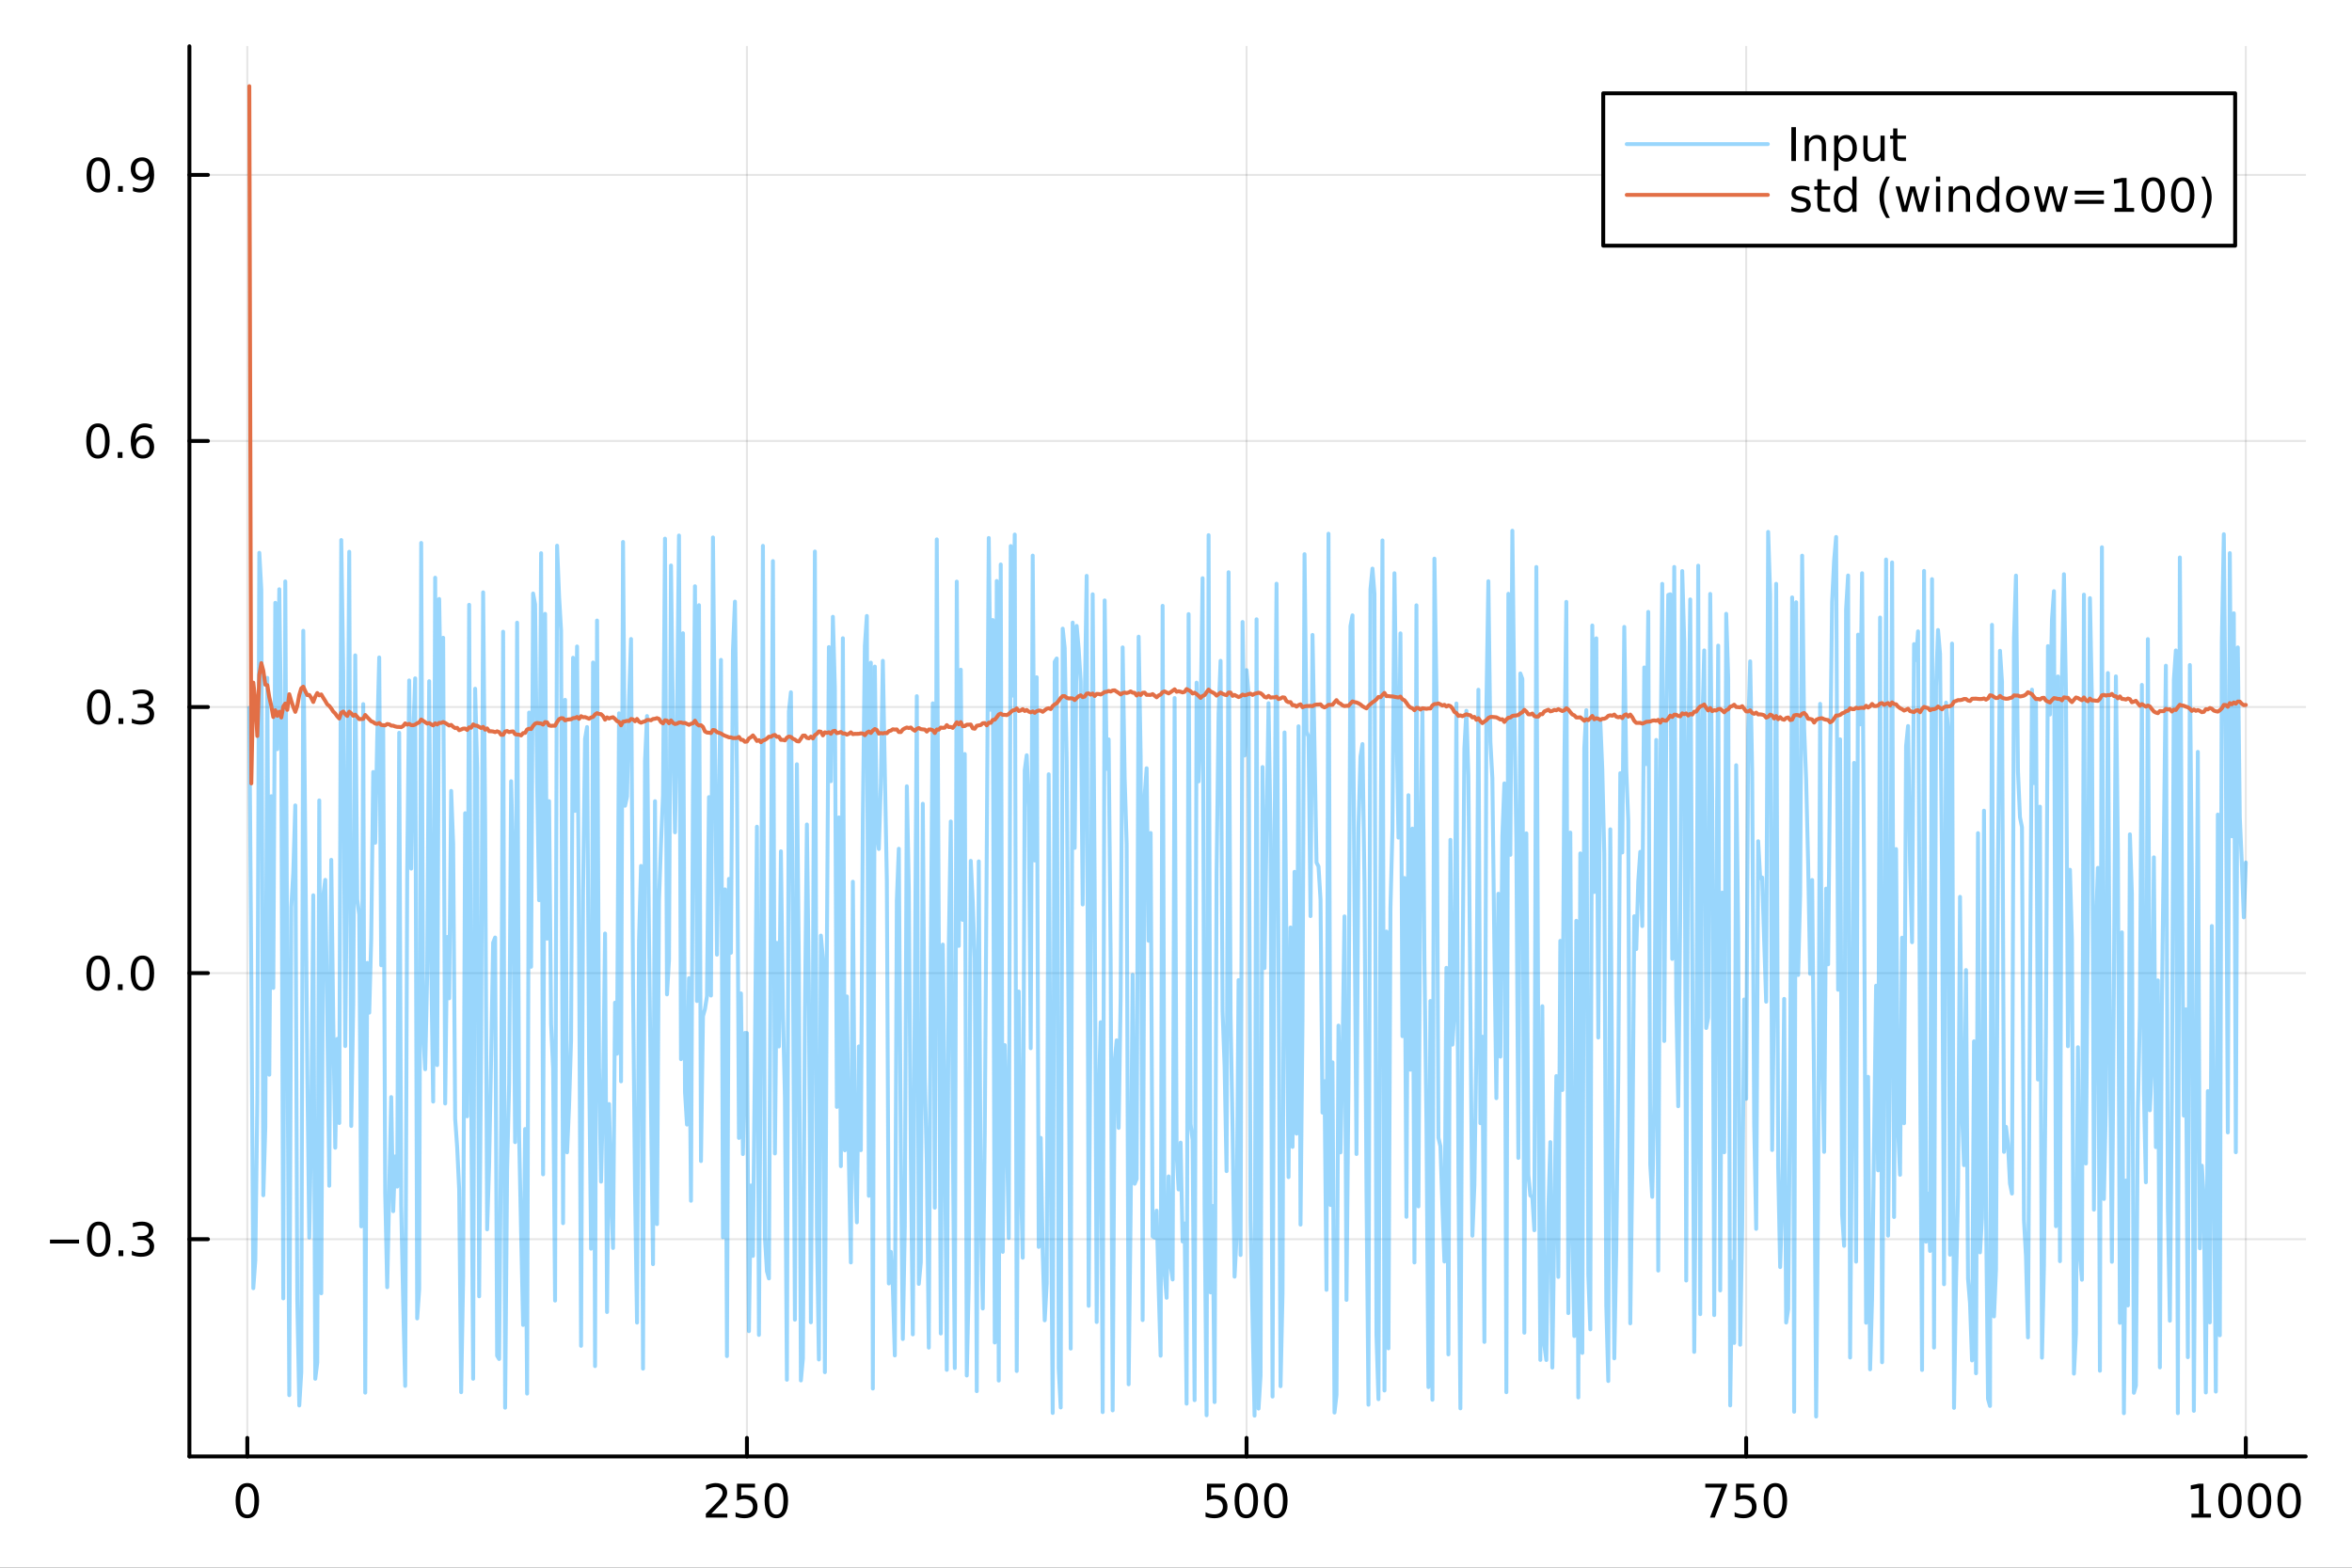 <?xml version="1.0" encoding="utf-8"?>
<svg xmlns="http://www.w3.org/2000/svg" xmlns:xlink="http://www.w3.org/1999/xlink" width="600" height="400" viewBox="0 0 2400 1600">
<rect x="0" y="0" width="2400" height="1600" fill="#333333" stroke="none"/>
<defs>
  <clipPath id="clip480">
    <rect x="0" y="0" width="2400" height="1600"/>
  </clipPath>
</defs>
<path clip-path="url(#clip480)" d="
M0 1600 L2400 1600 L2400 0 L0 0  Z
  " fill="#ffffff" fill-rule="evenodd" fill-opacity="1"/>
<defs>
  <clipPath id="clip481">
    <rect x="480" y="0" width="1681" height="1600"/>
  </clipPath>
</defs>
<path clip-path="url(#clip480)" d="
M193.288 1486.45 L2352.76 1486.45 L2352.76 47.244 L193.288 47.244  Z
  " fill="#ffffff" fill-rule="evenodd" fill-opacity="1"/>
<defs>
  <clipPath id="clip482">
    <rect x="193" y="47" width="2160" height="1440"/>
  </clipPath>
</defs>
<polyline clip-path="url(#clip482)" style="stroke:#000000; stroke-linecap:round; stroke-linejoin:round; stroke-width:2; stroke-opacity:0.1; fill:none" points="
  252.366,1486.45 252.366,47.244 
  "/>
<polyline clip-path="url(#clip482)" style="stroke:#000000; stroke-linecap:round; stroke-linejoin:round; stroke-width:2; stroke-opacity:0.1; fill:none" points="
  762.184,1486.45 762.184,47.244 
  "/>
<polyline clip-path="url(#clip482)" style="stroke:#000000; stroke-linecap:round; stroke-linejoin:round; stroke-width:2; stroke-opacity:0.1; fill:none" points="
  1272,1486.45 1272,47.244 
  "/>
<polyline clip-path="url(#clip482)" style="stroke:#000000; stroke-linecap:round; stroke-linejoin:round; stroke-width:2; stroke-opacity:0.1; fill:none" points="
  1781.82,1486.45 1781.82,47.244 
  "/>
<polyline clip-path="url(#clip482)" style="stroke:#000000; stroke-linecap:round; stroke-linejoin:round; stroke-width:2; stroke-opacity:0.1; fill:none" points="
  2291.64,1486.45 2291.64,47.244 
  "/>
<polyline clip-path="url(#clip480)" style="stroke:#000000; stroke-linecap:round; stroke-linejoin:round; stroke-width:4; stroke-opacity:1; fill:none" points="
  193.288,1486.45 2352.76,1486.45 
  "/>
<polyline clip-path="url(#clip480)" style="stroke:#000000; stroke-linecap:round; stroke-linejoin:round; stroke-width:4; stroke-opacity:1; fill:none" points="
  252.366,1486.45 252.366,1467.55 
  "/>
<polyline clip-path="url(#clip480)" style="stroke:#000000; stroke-linecap:round; stroke-linejoin:round; stroke-width:4; stroke-opacity:1; fill:none" points="
  762.184,1486.45 762.184,1467.55 
  "/>
<polyline clip-path="url(#clip480)" style="stroke:#000000; stroke-linecap:round; stroke-linejoin:round; stroke-width:4; stroke-opacity:1; fill:none" points="
  1272,1486.45 1272,1467.55 
  "/>
<polyline clip-path="url(#clip480)" style="stroke:#000000; stroke-linecap:round; stroke-linejoin:round; stroke-width:4; stroke-opacity:1; fill:none" points="
  1781.82,1486.45 1781.82,1467.55 
  "/>
<polyline clip-path="url(#clip480)" style="stroke:#000000; stroke-linecap:round; stroke-linejoin:round; stroke-width:4; stroke-opacity:1; fill:none" points="
  2291.64,1486.45 2291.64,1467.55 
  "/>
<path clip-path="url(#clip480)" d="M252.366 1517.37 Q248.755 1517.37 246.926 1520.93 Q245.12 1524.47 245.12 1531.6 Q245.12 1538.71 246.926 1542.27 Q248.755 1545.82 252.366 1545.82 Q256 1545.82 257.805 1542.27 Q259.634 1538.71 259.634 1531.6 Q259.634 1524.47 257.805 1520.93 Q256 1517.37 252.366 1517.37 M252.366 1513.66 Q258.176 1513.66 261.231 1518.27 Q264.31 1522.85 264.31 1531.6 Q264.31 1540.33 261.231 1544.94 Q258.176 1549.52 252.366 1549.52 Q246.555 1549.52 243.477 1544.94 Q240.421 1540.33 240.421 1531.6 Q240.421 1522.85 243.477 1518.27 Q246.555 1513.66 252.366 1513.66 Z" fill="#000000" fill-rule="evenodd" fill-opacity="1" /><path clip-path="url(#clip480)" d="M725.876 1544.91 L742.196 1544.91 L742.196 1548.85 L720.251 1548.85 L720.251 1544.91 Q722.913 1542.16 727.497 1537.53 Q732.103 1532.88 733.284 1531.53 Q735.529 1529.01 736.409 1527.27 Q737.311 1525.51 737.311 1523.82 Q737.311 1521.07 735.367 1519.33 Q733.446 1517.6 730.344 1517.6 Q728.145 1517.6 725.691 1518.36 Q723.261 1519.13 720.483 1520.68 L720.483 1515.95 Q723.307 1514.82 725.761 1514.24 Q728.214 1513.66 730.251 1513.66 Q735.622 1513.66 738.816 1516.35 Q742.01 1519.03 742.01 1523.52 Q742.01 1525.65 741.2 1527.57 Q740.413 1529.47 738.307 1532.07 Q737.728 1532.74 734.626 1535.95 Q731.524 1539.15 725.876 1544.91 Z" fill="#000000" fill-rule="evenodd" fill-opacity="1" /><path clip-path="url(#clip480)" d="M752.057 1514.29 L770.413 1514.29 L770.413 1518.22 L756.339 1518.22 L756.339 1526.7 Q757.358 1526.35 758.376 1526.19 Q759.395 1526 760.413 1526 Q766.2 1526 769.58 1529.17 Q772.959 1532.34 772.959 1537.76 Q772.959 1543.34 769.487 1546.44 Q766.015 1549.52 759.696 1549.52 Q757.52 1549.52 755.251 1549.15 Q753.006 1548.78 750.598 1548.04 L750.598 1543.34 Q752.682 1544.47 754.904 1545.03 Q757.126 1545.58 759.603 1545.58 Q763.608 1545.58 765.945 1543.48 Q768.283 1541.37 768.283 1537.76 Q768.283 1534.15 765.945 1532.04 Q763.608 1529.94 759.603 1529.94 Q757.728 1529.94 755.853 1530.35 Q754.001 1530.77 752.057 1531.65 L752.057 1514.29 Z" fill="#000000" fill-rule="evenodd" fill-opacity="1" /><path clip-path="url(#clip480)" d="M792.172 1517.37 Q788.561 1517.37 786.732 1520.93 Q784.927 1524.47 784.927 1531.6 Q784.927 1538.71 786.732 1542.27 Q788.561 1545.82 792.172 1545.82 Q795.806 1545.82 797.612 1542.27 Q799.441 1538.71 799.441 1531.6 Q799.441 1524.47 797.612 1520.93 Q795.806 1517.37 792.172 1517.37 M792.172 1513.66 Q797.982 1513.66 801.038 1518.27 Q804.117 1522.85 804.117 1531.6 Q804.117 1540.33 801.038 1544.94 Q797.982 1549.52 792.172 1549.52 Q786.362 1549.52 783.283 1544.94 Q780.228 1540.33 780.228 1531.6 Q780.228 1522.85 783.283 1518.27 Q786.362 1513.66 792.172 1513.66 Z" fill="#000000" fill-rule="evenodd" fill-opacity="1" /><path clip-path="url(#clip480)" d="M1231.62 1514.29 L1249.98 1514.29 L1249.98 1518.22 L1235.9 1518.22 L1235.9 1526.7 Q1236.92 1526.35 1237.94 1526.19 Q1238.96 1526 1239.98 1526 Q1245.76 1526 1249.14 1529.17 Q1252.52 1532.34 1252.52 1537.76 Q1252.52 1543.34 1249.05 1546.44 Q1245.58 1549.52 1239.26 1549.52 Q1237.08 1549.52 1234.81 1549.15 Q1232.57 1548.78 1230.16 1548.04 L1230.16 1543.34 Q1232.25 1544.47 1234.47 1545.03 Q1236.69 1545.58 1239.17 1545.58 Q1243.17 1545.58 1245.51 1543.48 Q1247.85 1541.37 1247.85 1537.76 Q1247.85 1534.15 1245.51 1532.04 Q1243.17 1529.94 1239.17 1529.94 Q1237.29 1529.94 1235.42 1530.35 Q1233.56 1530.77 1231.62 1531.65 L1231.62 1514.29 Z" fill="#000000" fill-rule="evenodd" fill-opacity="1" /><path clip-path="url(#clip480)" d="M1271.74 1517.37 Q1268.12 1517.37 1266.3 1520.93 Q1264.49 1524.47 1264.49 1531.6 Q1264.49 1538.71 1266.3 1542.27 Q1268.12 1545.82 1271.74 1545.82 Q1275.37 1545.82 1277.18 1542.27 Q1279 1538.71 1279 1531.6 Q1279 1524.47 1277.18 1520.93 Q1275.37 1517.37 1271.74 1517.37 M1271.74 1513.66 Q1277.55 1513.66 1280.6 1518.27 Q1283.68 1522.85 1283.68 1531.6 Q1283.68 1540.33 1280.6 1544.94 Q1277.55 1549.52 1271.74 1549.52 Q1265.93 1549.52 1262.85 1544.94 Q1259.79 1540.33 1259.79 1531.6 Q1259.79 1522.85 1262.85 1518.27 Q1265.93 1513.66 1271.74 1513.66 Z" fill="#000000" fill-rule="evenodd" fill-opacity="1" /><path clip-path="url(#clip480)" d="M1301.9 1517.37 Q1298.29 1517.37 1296.46 1520.93 Q1294.65 1524.47 1294.65 1531.6 Q1294.65 1538.71 1296.46 1542.27 Q1298.29 1545.82 1301.9 1545.82 Q1305.53 1545.82 1307.34 1542.27 Q1309.17 1538.71 1309.17 1531.6 Q1309.17 1524.47 1307.34 1520.93 Q1305.53 1517.37 1301.9 1517.37 M1301.9 1513.66 Q1307.71 1513.66 1310.76 1518.27 Q1313.84 1522.85 1313.84 1531.6 Q1313.84 1540.33 1310.76 1544.94 Q1307.71 1549.52 1301.9 1549.52 Q1296.09 1549.52 1293.01 1544.94 Q1289.95 1540.33 1289.95 1531.6 Q1289.95 1522.85 1293.01 1518.27 Q1296.09 1513.66 1301.9 1513.66 Z" fill="#000000" fill-rule="evenodd" fill-opacity="1" /><path clip-path="url(#clip480)" d="M1740.1 1514.29 L1762.32 1514.29 L1762.32 1516.28 L1749.77 1548.85 L1744.89 1548.85 L1756.69 1518.22 L1740.1 1518.22 L1740.1 1514.29 Z" fill="#000000" fill-rule="evenodd" fill-opacity="1" /><path clip-path="url(#clip480)" d="M1771.48 1514.29 L1789.84 1514.29 L1789.84 1518.22 L1775.77 1518.22 L1775.77 1526.7 Q1776.79 1526.35 1777.8 1526.19 Q1778.82 1526 1779.84 1526 Q1785.63 1526 1789.01 1529.17 Q1792.39 1532.34 1792.39 1537.76 Q1792.39 1543.34 1788.92 1546.44 Q1785.44 1549.52 1779.12 1549.52 Q1776.95 1549.52 1774.68 1549.15 Q1772.43 1548.78 1770.03 1548.04 L1770.03 1543.34 Q1772.11 1544.47 1774.33 1545.03 Q1776.55 1545.58 1779.03 1545.58 Q1783.04 1545.58 1785.37 1543.48 Q1787.71 1541.37 1787.71 1537.76 Q1787.71 1534.15 1785.37 1532.04 Q1783.04 1529.94 1779.03 1529.94 Q1777.16 1529.94 1775.28 1530.35 Q1773.43 1530.77 1771.48 1531.65 L1771.48 1514.29 Z" fill="#000000" fill-rule="evenodd" fill-opacity="1" /><path clip-path="url(#clip480)" d="M1811.6 1517.37 Q1807.99 1517.37 1806.16 1520.93 Q1804.36 1524.47 1804.36 1531.6 Q1804.36 1538.71 1806.16 1542.27 Q1807.99 1545.82 1811.6 1545.82 Q1815.23 1545.82 1817.04 1542.27 Q1818.87 1538.71 1818.87 1531.6 Q1818.87 1524.47 1817.04 1520.93 Q1815.23 1517.37 1811.6 1517.37 M1811.6 1513.66 Q1817.41 1513.66 1820.47 1518.27 Q1823.54 1522.85 1823.54 1531.6 Q1823.54 1540.33 1820.47 1544.94 Q1817.41 1549.52 1811.6 1549.52 Q1805.79 1549.52 1802.71 1544.94 Q1799.66 1540.33 1799.66 1531.6 Q1799.66 1522.85 1802.71 1518.27 Q1805.79 1513.66 1811.6 1513.66 Z" fill="#000000" fill-rule="evenodd" fill-opacity="1" /><path clip-path="url(#clip480)" d="M2236.16 1544.91 L2243.8 1544.91 L2243.8 1518.55 L2235.49 1520.21 L2235.49 1515.95 L2243.76 1514.29 L2248.43 1514.29 L2248.43 1544.91 L2256.07 1544.91 L2256.07 1548.85 L2236.16 1548.85 L2236.16 1544.91 Z" fill="#000000" fill-rule="evenodd" fill-opacity="1" /><path clip-path="url(#clip480)" d="M2275.52 1517.37 Q2271.91 1517.37 2270.08 1520.93 Q2268.27 1524.47 2268.27 1531.6 Q2268.27 1538.71 2270.08 1542.27 Q2271.91 1545.82 2275.52 1545.82 Q2279.15 1545.82 2280.96 1542.27 Q2282.78 1538.71 2282.78 1531.6 Q2282.78 1524.47 2280.96 1520.93 Q2279.15 1517.37 2275.52 1517.37 M2275.52 1513.66 Q2281.33 1513.66 2284.38 1518.27 Q2287.46 1522.85 2287.46 1531.6 Q2287.46 1540.33 2284.38 1544.94 Q2281.33 1549.52 2275.52 1549.52 Q2269.71 1549.52 2266.63 1544.94 Q2263.57 1540.33 2263.57 1531.6 Q2263.57 1522.85 2266.63 1518.27 Q2269.71 1513.66 2275.52 1513.66 Z" fill="#000000" fill-rule="evenodd" fill-opacity="1" /><path clip-path="url(#clip480)" d="M2305.68 1517.37 Q2302.07 1517.37 2300.24 1520.93 Q2298.43 1524.47 2298.43 1531.6 Q2298.43 1538.71 2300.24 1542.27 Q2302.07 1545.82 2305.68 1545.82 Q2309.31 1545.82 2311.12 1542.27 Q2312.95 1538.71 2312.95 1531.6 Q2312.95 1524.47 2311.12 1520.93 Q2309.31 1517.37 2305.68 1517.37 M2305.68 1513.66 Q2311.49 1513.66 2314.54 1518.27 Q2317.62 1522.85 2317.62 1531.6 Q2317.62 1540.33 2314.54 1544.94 Q2311.49 1549.52 2305.68 1549.52 Q2299.87 1549.52 2296.79 1544.94 Q2293.73 1540.33 2293.73 1531.6 Q2293.73 1522.85 2296.79 1518.27 Q2299.87 1513.66 2305.68 1513.66 Z" fill="#000000" fill-rule="evenodd" fill-opacity="1" /><path clip-path="url(#clip480)" d="M2335.84 1517.37 Q2332.23 1517.37 2330.4 1520.93 Q2328.59 1524.47 2328.59 1531.6 Q2328.59 1538.71 2330.4 1542.27 Q2332.23 1545.82 2335.84 1545.82 Q2339.47 1545.82 2341.28 1542.27 Q2343.11 1538.71 2343.11 1531.6 Q2343.11 1524.47 2341.28 1520.93 Q2339.47 1517.37 2335.84 1517.37 M2335.84 1513.66 Q2341.65 1513.66 2344.71 1518.27 Q2347.78 1522.85 2347.78 1531.6 Q2347.78 1540.33 2344.71 1544.94 Q2341.65 1549.52 2335.84 1549.52 Q2330.03 1549.52 2326.95 1544.94 Q2323.9 1540.33 2323.9 1531.6 Q2323.9 1522.85 2326.95 1518.27 Q2330.03 1513.66 2335.84 1513.66 Z" fill="#000000" fill-rule="evenodd" fill-opacity="1" /><polyline clip-path="url(#clip482)" style="stroke:#000000; stroke-linecap:round; stroke-linejoin:round; stroke-width:2; stroke-opacity:0.1; fill:none" points="
  193.288,1264.72 2352.76,1264.72 
  "/>
<polyline clip-path="url(#clip482)" style="stroke:#000000; stroke-linecap:round; stroke-linejoin:round; stroke-width:2; stroke-opacity:0.1; fill:none" points="
  193.288,993.167 2352.76,993.167 
  "/>
<polyline clip-path="url(#clip482)" style="stroke:#000000; stroke-linecap:round; stroke-linejoin:round; stroke-width:2; stroke-opacity:0.1; fill:none" points="
  193.288,721.61 2352.76,721.61 
  "/>
<polyline clip-path="url(#clip482)" style="stroke:#000000; stroke-linecap:round; stroke-linejoin:round; stroke-width:2; stroke-opacity:0.1; fill:none" points="
  193.288,450.053 2352.76,450.053 
  "/>
<polyline clip-path="url(#clip482)" style="stroke:#000000; stroke-linecap:round; stroke-linejoin:round; stroke-width:2; stroke-opacity:0.1; fill:none" points="
  193.288,178.495 2352.76,178.495 
  "/>
<polyline clip-path="url(#clip480)" style="stroke:#000000; stroke-linecap:round; stroke-linejoin:round; stroke-width:4; stroke-opacity:1; fill:none" points="
  193.288,1486.45 193.288,47.244 
  "/>
<polyline clip-path="url(#clip480)" style="stroke:#000000; stroke-linecap:round; stroke-linejoin:round; stroke-width:4; stroke-opacity:1; fill:none" points="
  193.288,1264.72 212.185,1264.72 
  "/>
<polyline clip-path="url(#clip480)" style="stroke:#000000; stroke-linecap:round; stroke-linejoin:round; stroke-width:4; stroke-opacity:1; fill:none" points="
  193.288,993.167 212.185,993.167 
  "/>
<polyline clip-path="url(#clip480)" style="stroke:#000000; stroke-linecap:round; stroke-linejoin:round; stroke-width:4; stroke-opacity:1; fill:none" points="
  193.288,721.61 212.185,721.61 
  "/>
<polyline clip-path="url(#clip480)" style="stroke:#000000; stroke-linecap:round; stroke-linejoin:round; stroke-width:4; stroke-opacity:1; fill:none" points="
  193.288,450.053 212.185,450.053 
  "/>
<polyline clip-path="url(#clip480)" style="stroke:#000000; stroke-linecap:round; stroke-linejoin:round; stroke-width:4; stroke-opacity:1; fill:none" points="
  193.288,178.495 212.185,178.495 
  "/>
<path clip-path="url(#clip480)" d="M50.992 1265.18 L80.668 1265.18 L80.668 1269.11 L50.992 1269.11 L50.992 1265.18 Z" fill="#000000" fill-rule="evenodd" fill-opacity="1" /><path clip-path="url(#clip480)" d="M100.76 1250.52 Q97.149 1250.52 95.321 1254.09 Q93.515 1257.63 93.515 1264.76 Q93.515 1271.87 95.321 1275.43 Q97.149 1278.97 100.76 1278.97 Q104.395 1278.97 106.2 1275.43 Q108.029 1271.87 108.029 1264.76 Q108.029 1257.63 106.2 1254.09 Q104.395 1250.52 100.76 1250.52 M100.76 1246.82 Q106.571 1246.82 109.626 1251.43 Q112.705 1256.01 112.705 1264.76 Q112.705 1273.49 109.626 1278.09 Q106.571 1282.68 100.76 1282.68 Q94.95 1282.68 91.871 1278.09 Q88.816 1273.49 88.816 1264.76 Q88.816 1256.01 91.871 1251.43 Q94.95 1246.82 100.76 1246.82 Z" fill="#000000" fill-rule="evenodd" fill-opacity="1" /><path clip-path="url(#clip480)" d="M120.922 1276.13 L125.807 1276.13 L125.807 1282 L120.922 1282 L120.922 1276.13 Z" fill="#000000" fill-rule="evenodd" fill-opacity="1" /><path clip-path="url(#clip480)" d="M150.158 1263.37 Q153.515 1264.09 155.39 1266.36 Q157.288 1268.63 157.288 1271.96 Q157.288 1277.07 153.769 1279.88 Q150.251 1282.68 143.769 1282.68 Q141.593 1282.68 139.279 1282.24 Q136.987 1281.82 134.533 1280.96 L134.533 1276.45 Q136.478 1277.58 138.793 1278.16 Q141.107 1278.74 143.631 1278.74 Q148.029 1278.74 150.32 1277 Q152.635 1275.27 152.635 1271.96 Q152.635 1268.9 150.482 1267.19 Q148.353 1265.45 144.533 1265.45 L140.506 1265.45 L140.506 1261.61 L144.718 1261.61 Q148.168 1261.61 149.996 1260.25 Q151.825 1258.86 151.825 1256.26 Q151.825 1253.6 149.927 1252.19 Q148.052 1250.75 144.533 1250.75 Q142.612 1250.75 140.413 1251.17 Q138.214 1251.59 135.575 1252.47 L135.575 1248.3 Q138.237 1247.56 140.552 1247.19 Q142.89 1246.82 144.95 1246.82 Q150.274 1246.82 153.376 1249.25 Q156.478 1251.66 156.478 1255.78 Q156.478 1258.65 154.834 1260.64 Q153.191 1262.61 150.158 1263.37 Z" fill="#000000" fill-rule="evenodd" fill-opacity="1" /><path clip-path="url(#clip480)" d="M100.112 978.966 Q96.501 978.966 94.672 982.531 Q92.867 986.072 92.867 993.202 Q92.867 1000.31 94.672 1003.87 Q96.501 1007.41 100.112 1007.41 Q103.746 1007.41 105.552 1003.87 Q107.381 1000.31 107.381 993.202 Q107.381 986.072 105.552 982.531 Q103.746 978.966 100.112 978.966 M100.112 975.262 Q105.922 975.262 108.978 979.869 Q112.057 984.452 112.057 993.202 Q112.057 1001.93 108.978 1006.54 Q105.922 1011.12 100.112 1011.12 Q94.302 1011.12 91.223 1006.54 Q88.168 1001.93 88.168 993.202 Q88.168 984.452 91.223 979.869 Q94.302 975.262 100.112 975.262 Z" fill="#000000" fill-rule="evenodd" fill-opacity="1" /><path clip-path="url(#clip480)" d="M120.274 1004.57 L125.158 1004.57 L125.158 1010.45 L120.274 1010.45 L120.274 1004.57 Z" fill="#000000" fill-rule="evenodd" fill-opacity="1" /><path clip-path="url(#clip480)" d="M145.343 978.966 Q141.732 978.966 139.904 982.531 Q138.098 986.072 138.098 993.202 Q138.098 1000.31 139.904 1003.87 Q141.732 1007.41 145.343 1007.41 Q148.978 1007.41 150.783 1003.87 Q152.612 1000.31 152.612 993.202 Q152.612 986.072 150.783 982.531 Q148.978 978.966 145.343 978.966 M145.343 975.262 Q151.154 975.262 154.209 979.869 Q157.288 984.452 157.288 993.202 Q157.288 1001.93 154.209 1006.54 Q151.154 1011.12 145.343 1011.12 Q139.533 1011.12 136.455 1006.54 Q133.399 1001.93 133.399 993.202 Q133.399 984.452 136.455 979.869 Q139.533 975.262 145.343 975.262 Z" fill="#000000" fill-rule="evenodd" fill-opacity="1" /><path clip-path="url(#clip480)" d="M100.76 707.409 Q97.149 707.409 95.321 710.973 Q93.515 714.515 93.515 721.645 Q93.515 728.751 95.321 732.316 Q97.149 735.858 100.76 735.858 Q104.395 735.858 106.2 732.316 Q108.029 728.751 108.029 721.645 Q108.029 714.515 106.2 710.973 Q104.395 707.409 100.76 707.409 M100.76 703.705 Q106.571 703.705 109.626 708.311 Q112.705 712.895 112.705 721.645 Q112.705 730.372 109.626 734.978 Q106.571 739.561 100.76 739.561 Q94.95 739.561 91.871 734.978 Q88.816 730.372 88.816 721.645 Q88.816 712.895 91.871 708.311 Q94.95 703.705 100.76 703.705 Z" fill="#000000" fill-rule="evenodd" fill-opacity="1" /><path clip-path="url(#clip480)" d="M120.922 733.01 L125.807 733.01 L125.807 738.89 L120.922 738.89 L120.922 733.01 Z" fill="#000000" fill-rule="evenodd" fill-opacity="1" /><path clip-path="url(#clip480)" d="M150.158 720.256 Q153.515 720.973 155.39 723.242 Q157.288 725.51 157.288 728.844 Q157.288 733.959 153.769 736.76 Q150.251 739.561 143.769 739.561 Q141.593 739.561 139.279 739.121 Q136.987 738.705 134.533 737.848 L134.533 733.334 Q136.478 734.469 138.793 735.047 Q141.107 735.626 143.631 735.626 Q148.029 735.626 150.32 733.89 Q152.635 732.154 152.635 728.844 Q152.635 725.788 150.482 724.075 Q148.353 722.339 144.533 722.339 L140.506 722.339 L140.506 718.497 L144.718 718.497 Q148.168 718.497 149.996 717.131 Q151.825 715.742 151.825 713.149 Q151.825 710.487 149.927 709.075 Q148.052 707.64 144.533 707.64 Q142.612 707.64 140.413 708.057 Q138.214 708.474 135.575 709.353 L135.575 705.186 Q138.237 704.446 140.552 704.075 Q142.89 703.705 144.95 703.705 Q150.274 703.705 153.376 706.136 Q156.478 708.543 156.478 712.663 Q156.478 715.534 154.834 717.524 Q153.191 719.492 150.158 720.256 Z" fill="#000000" fill-rule="evenodd" fill-opacity="1" /><path clip-path="url(#clip480)" d="M99.95 435.851 Q96.339 435.851 94.51 439.416 Q92.705 442.958 92.705 450.087 Q92.705 457.194 94.51 460.759 Q96.339 464.3 99.95 464.3 Q103.584 464.3 105.39 460.759 Q107.219 457.194 107.219 450.087 Q107.219 442.958 105.39 439.416 Q103.584 435.851 99.95 435.851 M99.95 432.148 Q105.76 432.148 108.816 436.754 Q111.895 441.337 111.895 450.087 Q111.895 458.814 108.816 463.421 Q105.76 468.004 99.95 468.004 Q94.14 468.004 91.061 463.421 Q88.006 458.814 88.006 450.087 Q88.006 441.337 91.061 436.754 Q94.14 432.148 99.95 432.148 Z" fill="#000000" fill-rule="evenodd" fill-opacity="1" /><path clip-path="url(#clip480)" d="M120.112 461.453 L124.996 461.453 L124.996 467.333 L120.112 467.333 L120.112 461.453 Z" fill="#000000" fill-rule="evenodd" fill-opacity="1" /><path clip-path="url(#clip480)" d="M145.76 448.189 Q142.612 448.189 140.76 450.342 Q138.931 452.495 138.931 456.245 Q138.931 459.972 140.76 462.148 Q142.612 464.3 145.76 464.3 Q148.908 464.3 150.737 462.148 Q152.589 459.972 152.589 456.245 Q152.589 452.495 150.737 450.342 Q148.908 448.189 145.76 448.189 M155.042 433.537 L155.042 437.796 Q153.283 436.962 151.478 436.523 Q149.695 436.083 147.936 436.083 Q143.306 436.083 140.853 439.208 Q138.422 442.333 138.075 448.652 Q139.441 446.638 141.501 445.574 Q143.561 444.486 146.038 444.486 Q151.246 444.486 154.255 447.657 Q157.288 450.805 157.288 456.245 Q157.288 461.569 154.14 464.786 Q150.992 468.004 145.76 468.004 Q139.765 468.004 136.594 463.421 Q133.422 458.814 133.422 450.087 Q133.422 441.893 137.311 437.032 Q141.2 432.148 147.751 432.148 Q149.51 432.148 151.293 432.495 Q153.098 432.842 155.042 433.537 Z" fill="#000000" fill-rule="evenodd" fill-opacity="1" /><path clip-path="url(#clip480)" d="M100.297 164.294 Q96.686 164.294 94.858 167.859 Q93.052 171.401 93.052 178.53 Q93.052 185.637 94.858 189.201 Q96.686 192.743 100.297 192.743 Q103.932 192.743 105.737 189.201 Q107.566 185.637 107.566 178.53 Q107.566 171.401 105.737 167.859 Q103.932 164.294 100.297 164.294 M100.297 160.59 Q106.108 160.59 109.163 165.197 Q112.242 169.78 112.242 178.53 Q112.242 187.257 109.163 191.863 Q106.108 196.447 100.297 196.447 Q94.487 196.447 91.409 191.863 Q88.353 187.257 88.353 178.53 Q88.353 169.78 91.409 165.197 Q94.487 160.59 100.297 160.59 Z" fill="#000000" fill-rule="evenodd" fill-opacity="1" /><path clip-path="url(#clip480)" d="M120.459 189.896 L125.344 189.896 L125.344 195.775 L120.459 195.775 L120.459 189.896 Z" fill="#000000" fill-rule="evenodd" fill-opacity="1" /><path clip-path="url(#clip480)" d="M135.668 195.058 L135.668 190.799 Q137.427 191.632 139.232 192.072 Q141.038 192.512 142.774 192.512 Q147.404 192.512 149.834 189.41 Q152.288 186.285 152.635 179.942 Q151.293 181.933 149.232 182.998 Q147.172 184.062 144.672 184.062 Q139.487 184.062 136.455 180.937 Q133.445 177.789 133.445 172.35 Q133.445 167.026 136.594 163.808 Q139.742 160.59 144.973 160.59 Q150.968 160.59 154.117 165.197 Q157.288 169.78 157.288 178.53 Q157.288 186.701 153.399 191.586 Q149.533 196.447 142.982 196.447 Q141.223 196.447 139.418 196.099 Q137.612 195.752 135.668 195.058 M144.973 180.405 Q148.121 180.405 149.95 178.252 Q151.802 176.1 151.802 172.35 Q151.802 168.623 149.95 166.47 Q148.121 164.294 144.973 164.294 Q141.825 164.294 139.973 166.47 Q138.144 168.623 138.144 172.35 Q138.144 176.1 139.973 178.252 Q141.825 180.405 144.973 180.405 Z" fill="#000000" fill-rule="evenodd" fill-opacity="1" /><polyline clip-path="url(#clip482)" style="stroke:#009af9; stroke-linecap:round; stroke-linejoin:round; stroke-width:4; stroke-opacity:0.4; fill:none" points="
  254.405,722.347 256.444,996.17 258.483,1314.75 260.523,1286.36 262.562,1124.62 264.601,564.201 266.641,601.792 268.68,1219.92 270.719,1150.51 272.758,691.831 
  274.798,1096.86 276.837,812.581 278.876,1008.33 280.915,615.243 282.955,764.623 284.994,601.408 287.033,760.095 289.073,1325.16 291.112,593.402 293.151,1006.89 
  295.19,1423.93 297.23,925.941 299.269,890.621 301.308,821.999 303.347,1325.74 305.387,1434.44 307.426,1400.43 309.465,643.759 311.505,858.774 313.544,1090.62 
  315.583,1263.1 317.622,1146.6 319.662,913.718 321.701,1407.2 323.74,1390.59 325.779,816.891 327.819,1319.95 329.858,914.172 331.897,897.976 333.937,1034.9 
  335.976,1210.18 338.015,877.543 340.054,1041.78 342.094,1171.37 344.133,1060.31 346.172,1146.17 348.211,551.179 350.251,685.297 352.29,1067.63 354.329,854.363 
  356.369,563.133 358.408,1149.18 360.447,1024.54 362.486,668.837 364.526,917.998 366.565,933.55 368.604,1251.65 370.643,718.616 372.683,1421.36 374.722,982.745 
  376.761,1033.55 378.801,958.007 380.84,787.902 382.879,860.129 384.918,753.042 386.958,670.985 388.997,985.168 391.036,742.502 393.075,1217.88 395.115,1313.76 
  397.154,1216.49 399.193,1119.68 401.233,1236.16 403.272,1180.24 405.311,1211.1 407.35,747.886 409.39,1230.21 411.429,1329.3 413.468,1414.44 415.507,891.216 
  417.547,694.455 419.586,886.513 421.625,752.932 423.665,692.333 425.704,1345.6 427.743,1315.77 429.782,554.112 431.822,1055.16 433.861,1091.28 435.9,994.202 
  437.939,695.205 439.979,980.146 442.018,1124.29 444.057,589.619 446.097,1087.06 448.136,611.299 450.175,737.265 452.214,650.909 454.254,1126.25 456.293,956.286 
  458.332,1018.89 460.371,807.188 462.411,861.538 464.45,1141.74 466.489,1170.68 468.529,1213.82 470.568,1420.9 472.607,1303.48 474.646,829.956 476.686,1139.34 
  478.725,617.262 480.764,1107.04 482.803,1407.19 484.843,702.912 486.882,783.507 488.921,1323.04 490.961,1063.44 493,604.568 495.039,836.507 497.078,1254.7 
  499.118,1188.12 501.157,1079.09 503.196,962.098 505.235,956.854 507.275,1383.72 509.314,1387.04 511.353,1149.72 513.393,644.732 515.432,1436.71 517.471,1193.94 
  519.51,1106.44 521.55,797.338 523.589,878.883 525.628,1165.69 527.667,635.518 529.707,1159.05 531.746,1258.28 533.785,1352.25 535.825,1152.24 537.864,1422.32 
  539.903,727.252 541.942,986.678 543.982,605.745 546.021,616.889 548.06,797.177 550.099,918.794 552.139,564.593 554.178,1198.56 556.217,626.512 558.257,958.024 
  560.296,817.652 562.335,1045 564.374,1090.37 566.414,1327.38 568.453,556.917 570.492,608.629 572.532,643.719 574.571,1248.41 576.61,714.244 578.649,1176.09 
  580.689,1128.96 582.728,1061.45 584.767,671.291 586.806,827.598 588.846,659.793 590.885,966.19 592.924,1373.57 594.964,910.092 597.003,754.112 599.042,742.008 
  601.081,1078.95 603.121,1274.41 605.16,676.165 607.199,1394.26 609.238,633.318 611.278,1087.56 613.317,1206.01 615.356,1119.64 617.396,952.775 619.435,1339.06 
  621.474,1126.77 623.513,1216.4 625.553,1273.71 627.592,1023.33 629.631,1075.44 631.67,728.026 633.71,1103.64 635.749,553.115 637.788,822.327 639.828,812.949 
  641.867,715.47 643.906,652.158 645.945,1004.85 647.985,1214.16 650.024,1349.87 652.063,959.857 654.102,883.76 656.142,1396.84 658.181,776.87 660.22,730.794 
  662.26,955.498 664.299,1131.17 666.338,1290.22 668.377,817.717 670.417,1249.35 672.456,918.92 674.495,861.009 676.534,811.847 678.574,549.742 680.613,1014.9 
  682.652,979.494 684.692,577.119 686.731,738.55 688.77,849.493 690.809,732.857 692.849,546.559 694.888,1081.01 696.927,646.291 698.966,1114.36 701.006,1147.77 
  703.045,998.329 705.084,1225.53 707.124,805.588 709.163,598.316 711.202,1021.68 713.241,617.658 715.281,1184.99 717.32,1037.24 719.359,1029.82 721.398,1016.65 
  723.438,813.53 725.477,1016.08 727.516,548.514 729.556,764.009 731.595,974.354 733.634,821.23 735.673,673.487 737.713,1262.81 739.752,907.695 741.791,1384.04 
  743.83,896.975 745.87,972.423 747.909,663.568 749.948,614.031 751.988,791.106 754.027,1161.39 756.066,1013.89 758.105,1177.86 760.145,1054.24 762.184,1054.36 
  764.223,1358.62 766.262,1209.94 768.302,1281.79 770.341,1077.84 772.38,843.76 774.42,1362.41 776.459,1021.43 778.498,557.072 780.537,1263.13 782.577,1297.4 
  784.616,1304.79 786.655,903.938 788.694,572.641 790.734,1177.24 792.773,962.259 794.812,1068.01 796.852,868.832 798.891,1030.44 800.93,1119.24 802.969,1408.19 
  805.009,726.022 807.048,706.523 809.087,971.596 811.126,1346.89 813.166,779.997 815.205,987.894 817.244,1408.9 819.284,1386.51 821.323,1036.84 823.362,841.453 
  825.401,1010.18 827.441,1349.56 829.48,1027.34 831.519,562.893 833.558,1251.06 835.598,1387.52 837.637,954.838 839.676,978.125 841.716,1400.47 843.755,966.99 
  845.794,660.412 847.833,797.325 849.873,629.483 851.912,702.571 853.951,1129.72 855.99,834.273 858.03,1190.2 860.069,651.39 862.108,1174.04 864.148,1016.96 
  866.187,1183.29 868.226,1288.48 870.265,899.892 872.305,1180.87 874.344,1247.53 876.383,1067.96 878.422,1173.89 880.462,836.257 882.501,659.337 884.54,628.655 
  886.58,1220.44 888.619,676.314 890.658,1417.17 892.697,680.308 894.737,849.081 896.776,866.474 898.815,799.894 900.855,674.417 902.894,787.934 904.933,897.941 
  906.972,1309.94 909.012,1277.6 911.051,1313.46 913.09,1383.39 915.129,919.26 917.169,866.239 919.208,1175.38 921.247,1366.64 923.287,1251.3 925.326,802.489 
  927.365,907.005 929.404,1176.7 931.444,1361.9 933.483,1014.73 935.522,710.523 937.561,1310.36 939.601,1288.27 941.64,820.332 943.679,1099.74 945.719,1186.66 
  947.758,1375.43 949.797,974.008 951.836,717.812 953.876,1232.59 955.915,550.496 957.954,953.957 959.993,1361 962.033,964.046 964.072,1133.78 966.111,1398.11 
  968.151,966.573 970.19,838.405 972.229,1154.53 974.268,1396.31 976.308,593.599 978.347,965.409 980.386,683.498 982.425,938.86 984.465,769.562 986.504,1403.88 
  988.543,1308.96 990.583,878.602 992.622,920.913 994.661,977.9 996.7,1419.85 998.74,879.128 1000.78,1234.05 1002.82,1335.46 1004.86,1158.23 1006.9,867.368 
  1008.94,549.052 1010.98,724.452 1013.01,632.791 1015.05,1370.21 1017.09,592.951 1019.13,1409.03 1021.17,576.089 1023.21,1277.68 1025.25,1066.62 1027.29,1146.3 
  1029.33,1263.51 1031.37,557.287 1033.41,709.941 1035.45,545.556 1037.49,1399.27 1039.53,1011.95 1041.56,1194.02 1043.6,1283.64 1045.64,786.219 1047.68,770.822 
  1049.72,823.996 1051.76,1069.84 1053.8,567.04 1055.84,878.239 1057.88,691.222 1059.92,1272.62 1061.96,1161.33 1064,1278.52 1066.04,1347.51 1068.07,1309.68 
  1070.11,790.224 1072.15,1187.49 1074.19,1442.08 1076.23,675.357 1078.27,672.063 1080.31,1396.52 1082.35,1436.48 1084.39,641.613 1086.43,661.389 1088.47,776.327 
  1090.51,1066.94 1092.55,1376.4 1094.59,635.436 1096.62,865.375 1098.66,638.828 1100.7,662.437 1102.74,695.296 1104.78,923.101 1106.82,720.781 1108.86,587.72 
  1110.9,1332.75 1112.94,994.104 1114.98,606.535 1117.02,906.432 1119.06,1349.28 1121.1,1129.02 1123.14,1043.26 1125.17,1441.23 1127.21,612.783 1129.25,784.763 
  1131.29,754.613 1133.33,977.514 1135.37,1439.46 1137.41,1084.38 1139.45,1061.78 1141.49,1151.14 1143.53,1017.76 1145.57,660.736 1147.61,793.985 1149.65,861.623 
  1151.69,1412.84 1153.72,1236.78 1155.76,994.893 1157.8,1208.15 1159.84,1203.19 1161.88,649.815 1163.92,772.178 1165.96,1347.28 1168,812.029 1170.04,784.096 
  1172.08,960.179 1174.12,850.166 1176.16,1261.91 1178.2,1263.15 1180.23,1235.62 1182.27,1313.13 1184.31,1383.67 1186.35,618.301 1188.39,1300.32 1190.43,1324.54 
  1192.47,1200.63 1194.51,1291.1 1196.55,1305.85 1198.59,712.413 1200.63,1177.42 1202.67,1213.98 1204.71,1166.17 1206.75,1267.1 1208.78,1248.73 1210.82,1432.61 
  1212.86,626.771 1214.9,1147.2 1216.94,1163.48 1218.98,1429 1221.02,696.726 1223.06,797.512 1225.1,733.321 1227.14,590.119 1229.18,1233.57 1231.22,1444.42 
  1233.26,546.188 1235.3,1319.07 1237.33,1230.83 1239.37,1430.99 1241.41,891.123 1243.45,728.927 1245.49,674.433 1247.53,1032.35 1249.57,1087.82 1251.61,1195.28 
  1253.65,584.023 1255.69,1035.57 1257.73,1151.65 1259.77,1302.99 1261.81,1261.87 1263.85,1000.29 1265.88,1280.89 1267.92,634.79 1269.96,771.108 1272,683.963 
  1274.04,708.117 1276.08,1244.38 1278.12,1347.23 1280.16,1444.81 1282.2,632.064 1284.24,1437.63 1286.28,1403.94 1288.32,782.842 1290.36,988.017 1292.39,849.202 
  1294.43,717.681 1296.47,848.768 1298.51,1425.36 1300.55,865.633 1302.59,595.728 1304.63,985.025 1306.67,1414.77 1308.71,1319.95 1310.75,747.536 1312.79,977.78 
  1314.83,1201.38 1316.87,946.591 1318.91,1170.53 1320.94,889.781 1322.98,1157.01 1325.02,741.235 1327.06,1249.85 1329.1,1040.34 1331.14,565.597 1333.18,746.701 
  1335.22,751.955 1337.26,934.975 1339.3,647.987 1341.34,763.381 1343.38,880.337 1345.42,884.305 1347.46,918.006 1349.49,1135.54 1351.53,1103.49 1353.57,1316.41 
  1355.61,544.722 1357.65,1229.86 1359.69,1084.21 1361.73,1441.66 1363.77,1423.67 1365.81,1046.73 1367.85,1176.17 1369.89,1077.08 1371.93,935.263 1373.97,1326.71 
  1376.01,1104.8 1378.04,638.984 1380.08,628.026 1382.12,918.654 1384.16,1177.81 1386.2,844.915 1388.24,772.271 1390.28,759.367 1392.32,900.552 1394.36,1214.22 
  1396.4,1433.67 1398.44,601.4 1400.48,580.313 1402.52,606.176 1404.56,1362.28 1406.59,1428.03 1408.63,908.118 1410.67,551.553 1412.71,1419.17 1414.75,950.744 
  1416.79,1376.15 1418.83,926.823 1420.87,845.769 1422.91,585.077 1424.95,734.808 1426.99,854.876 1429.03,646.416 1431.07,1057.56 1433.1,896.09 1435.14,1241.89 
  1437.18,811.597 1439.22,1091.81 1441.26,845.666 1443.3,1288.5 1445.34,617.776 1447.38,1231.25 1449.42,864.33 1451.46,722.866 1453.5,980.697 1455.54,1144.06 
  1457.58,1415.67 1459.62,1021.6 1461.65,1428.6 1463.69,570.152 1465.73,702.99 1467.77,1161.12 1469.81,1169.91 1471.85,1230.64 1473.89,1287.53 1475.93,987.79 
  1477.97,1382.31 1480.01,857.123 1482.05,1066.17 1484.09,1032.21 1486.13,717.964 1488.17,1199.06 1490.2,1437.39 1492.24,1013.6 1494.28,763.891 1496.32,725.464 
  1498.36,791.949 1500.4,1029.18 1502.44,1261.17 1504.48,1209.16 1506.52,1069.42 1508.56,703.933 1510.6,1146.34 1512.64,1058.03 1514.68,1369.58 1516.72,721.112 
  1518.75,593.188 1520.79,756.838 1522.83,794.075 1524.87,967.774 1526.91,1120.81 1528.95,912.176 1530.99,1078.43 1533.03,853.09 1535.07,799.543 1537.11,1420.9 
  1539.15,606.041 1541.19,872.451 1543.23,541.641 1545.26,721.992 1547.3,858.706 1549.34,1181.8 1551.38,687.323 1553.42,692.934 1555.46,1360.17 1557.5,850.521 
  1559.54,1198.94 1561.58,1220.14 1563.62,1221.84 1565.66,1255.62 1567.7,578.669 1569.74,1089.73 1571.78,1387.93 1573.81,1026.97 1575.85,1372.89 1577.89,1388.06 
  1579.93,1236.34 1581.97,1165.64 1584.01,1395.75 1586.05,1249.92 1588.09,1098.23 1590.13,1303.25 1592.17,960.226 1594.21,1112.48 1596.25,782.964 1598.29,614.255 
  1600.33,1340.21 1602.36,849.723 1604.4,1256.12 1606.44,1363.59 1608.48,939.791 1610.52,1426.25 1612.56,871.001 1614.6,1380.78 1616.64,763.444 1618.68,724.812 
  1620.72,1301.08 1622.76,1356.82 1624.8,638.372 1626.84,910.369 1628.88,651.486 1630.91,1058.96 1632.95,736.103 1634.99,784.98 1637.03,871.238 1639.07,1332.34 
  1641.11,1409.47 1643.15,846.376 1645.19,1125.63 1647.23,1386.35 1649.27,1274.26 1651.31,1096.88 1653.35,789.097 1655.39,870.03 1657.42,639.825 1659.46,785.757 
  1661.5,837.887 1663.54,1350.63 1665.58,1191.53 1667.62,935.114 1669.66,968.657 1671.7,899.72 1673.74,869.397 1675.78,945.165 1677.82,681.214 1679.86,779.86 
  1681.9,624.491 1683.94,1188.79 1685.97,1221.53 1688.01,1126.25 1690.05,755.182 1692.09,1296.78 1694.13,805.836 1696.17,595.87 1698.21,1062.47 1700.25,742.84 
  1702.29,607.193 1704.33,606.5 1706.37,978.695 1708.41,578.63 1710.45,1017.89 1712.49,1129.05 1714.52,934.439 1716.56,582.823 1718.6,654.248 1720.64,1306.92 
  1722.68,778.816 1724.72,611.767 1726.76,970.413 1728.8,1379.75 1730.84,1139.25 1732.88,577.339 1734.92,1341.26 1736.96,747.703 1739,663.811 1741.04,1049.19 
  1743.07,1038.48 1745.11,606.13 1747.15,817.071 1749.19,1342.22 1751.23,946.379 1753.27,658.913 1755.31,1317.04 1757.35,911.052 1759.39,1176.03 1761.43,626.453 
  1763.47,692.051 1765.51,1434.39 1767.55,1287.82 1769.58,1370.65 1771.62,780.978 1773.66,950.454 1775.7,1372.43 1777.74,1252.56 1779.78,1020.08 1781.82,1121.5 
  1783.86,747.42 1785.9,674.953 1787.94,788.138 1789.98,1146.41 1792.02,1254.22 1794.06,858.572 1796.1,896.285 1798.13,895.571 1800.17,960.131 1802.21,1022.36 
  1804.25,542.849 1806.29,606.674 1808.33,1173.73 1810.37,1001.78 1812.41,595.837 1814.45,1190.61 1816.49,1293.2 1818.53,1230.02 1820.57,1019.46 1822.61,1349.8 
  1824.65,1336.3 1826.68,1106.18 1828.72,609.707 1830.76,1440.85 1832.8,614.627 1834.84,995.092 1836.88,913.265 1838.92,567.103 1840.96,743.563 1843,795.419 
  1845.04,881.383 1847.08,993.906 1849.12,898.135 1851.16,1115.47 1853.2,1445.72 1855.23,1218.41 1857.27,718.345 1859.31,1080.61 1861.35,1175.62 1863.39,906.927 
  1865.43,984.189 1867.47,778.647 1869.51,614.311 1871.55,571.996 1873.59,548.045 1875.63,1010.21 1877.67,754.526 1879.71,1239.55 1881.74,1271.53 1883.78,621.775 
  1885.82,587.355 1887.86,1385.49 1889.9,1120.83 1891.94,778.643 1893.98,1287.66 1896.02,647.697 1898.06,739.339 1900.1,585.056 1902.14,897.107 1904.18,1350.01 
  1906.22,1099 1908.26,1397.6 1910.29,1325.21 1912.33,1164.3 1914.37,1005.99 1916.41,1194.49 1918.45,630.251 1920.49,1390.36 1922.53,1067.7 1924.57,571.03 
  1926.61,1261.12 1928.65,1066.56 1930.69,573.992 1932.73,1242.1 1934.77,866.563 1936.81,1151.63 1938.84,1198.99 1940.88,957.028 1942.92,1146.42 1944.96,761.556 
  1947,740.975 1949.04,881.685 1951.08,961.638 1953.12,657.381 1955.16,673.693 1957.2,644.362 1959.24,1077.09 1961.28,1398.21 1963.32,582.663 1965.36,1267.31 
  1967.39,1218.31 1969.43,1276.75 1971.47,591.069 1973.51,1375.36 1975.55,700.465 1977.59,642.992 1979.63,667.497 1981.67,891.483 1983.71,1310.71 1985.75,717.077 
  1987.79,744.223 1989.83,1280.56 1991.87,656.837 1993.9,1436.91 1995.94,1308.79 1997.98,1219.03 2000.02,915.309 2002.06,1135.48 2004.1,1189.16 2006.14,990.027 
  2008.18,1305.01 2010.22,1330.13 2012.26,1388.5 2014.3,1062.81 2016.34,1401.59 2018.38,850.328 2020.42,1278.17 2022.45,1243.1 2024.49,827.386 2026.53,1232.74 
  2028.57,1427.71 2030.61,1434.94 2032.65,637.704 2034.69,1343.56 2036.73,1295.67 2038.77,882.603 2040.81,664.146 2042.85,695.762 2044.89,1175.63 2046.93,1150.06 
  2048.97,1167.71 2051,1207.86 2053.04,1218.15 2055.08,651.451 2057.12,587.431 2059.16,787.199 2061.2,834.073 2063.24,844.269 2065.28,1245.1 2067.32,1282.18 
  2069.36,1364.98 2071.4,1017.43 2073.44,703.856 2075.48,799.282 2077.52,713.405 2079.55,1101.79 2081.59,823.28 2083.63,1385.65 2085.67,1291.58 2087.71,1053.02 
  2089.75,659.433 2091.79,729.287 2093.83,632.6 2095.87,603.341 2097.91,1251.47 2099.95,690.394 2101.99,1287.19 2104.03,691.466 2106.07,586.059 2108.1,704.386 
  2110.14,1067.81 2112.18,887.685 2114.22,958.863 2116.26,1401.96 2118.3,1361.17 2120.34,1068.79 2122.38,1280.59 2124.42,1306.11 2126.46,606.879 2128.5,1187.54 
  2130.54,930.949 2132.58,610.442 2134.61,714.953 2136.65,1234.59 2138.69,947.285 2140.73,885.714 2142.77,1398.99 2144.81,558.545 2146.85,1223.67 2148.89,1127.12 
  2150.93,686.891 2152.97,1073 2155.01,1287.82 2157.05,1001.19 2159.09,690.286 2161.13,869.567 2163.16,1350.13 2165.2,951.541 2167.24,1442.35 2169.28,1204.9 
  2171.32,1332.34 2173.36,851.493 2175.4,912.273 2177.44,1421.51 2179.48,1414.24 2181.52,1130.95 2183.56,1035.96 2185.6,699.006 2187.64,1114.29 2189.68,1206.69 
  2191.71,652.288 2193.75,1133.18 2195.79,1089.28 2197.83,875.016 2199.87,1170.78 2201.91,1000.63 2203.95,1395.56 2205.99,1028.54 2208.03,858.253 2210.07,679.419 
  2212.11,1233.77 2214.15,1347.95 2216.19,1118.31 2218.23,693.691 2220.26,663.831 2222.3,1442.3 2224.34,568.969 2226.38,887.047 2228.42,1138.64 2230.46,1030.13 
  2232.5,1385.16 2234.54,678.716 2236.58,891.798 2238.62,1439.93 2240.66,1121.36 2242.7,767.349 2244.74,1274.06 2246.77,1189.73 2248.81,1224.07 2250.85,1421.21 
  2252.89,1113.58 2254.93,1349.69 2256.97,945.103 2259.01,1194.01 2261.05,1420.28 2263.09,831.334 2265.13,1362.81 2267.17,655.456 2269.21,545.233 2271.25,769.994 
  2273.29,1155.78 2275.32,564.505 2277.36,853.482 2279.4,625.919 2281.44,1175.99 2283.48,660.763 2285.52,834.563 2287.56,879.926 2289.6,936.266 2291.64,880.282 
  
  "/>
<polyline clip-path="url(#clip482)" style="stroke:#e26f46; stroke-linecap:round; stroke-linejoin:round; stroke-width:4; stroke-opacity:1; fill:none" points="
  254.405,87.976 256.444,799.546 258.483,696.683 260.523,714.697 262.562,751.177 264.601,688.662 266.641,676.808 268.68,684.493 270.719,698.808 272.758,699.255 
  274.798,711.612 276.837,720.449 278.876,731.785 280.915,724.88 282.955,730.557 284.994,726.39 287.033,732.291 289.073,721.124 291.112,718.037 293.151,724.462 
  295.19,708.509 297.23,715.359 299.269,721.576 301.308,726.552 303.347,720.428 305.387,709.276 307.426,702.428 309.465,700.842 311.505,705.384 313.544,709.46 
  315.583,709.275 317.622,712.316 319.662,716.47 321.701,711.093 323.74,707.31 325.779,709.674 327.819,708.743 329.858,712.192 331.897,715.37 333.937,718.91 
  335.976,720.461 338.015,723.039 340.054,726.22 342.094,728.183 344.133,731.108 346.172,733.282 348.211,727.371 350.251,726.195 352.29,728.805 354.329,730.71 
  356.369,726.343 358.408,728.032 360.447,730.554 362.486,729.35 364.526,731.643 366.565,733.941 368.604,733.83 370.643,733.681 372.683,729.702 374.722,731.941 
  376.761,734.071 378.801,736.167 380.84,736.962 382.879,738.5 384.918,738.848 386.958,737.914 388.997,739.853 391.036,740.134 393.075,740.299 395.115,738.951 
  397.154,739.255 399.193,740.559 401.233,740.643 403.272,741.419 405.311,741.872 407.35,741.925 409.39,742.13 411.429,740.937 413.468,738.277 415.507,739.57 
  417.547,738.813 419.586,740.073 421.625,740.169 423.665,739.517 425.704,738.146 427.743,737.331 429.782,734.355 431.822,735.768 433.861,737.037 435.9,738.48 
  437.939,737.926 439.979,739.328 442.018,740.35 444.057,738.256 446.097,739.424 448.136,737.79 450.175,737.852 452.214,736.934 454.254,737.832 456.293,739.111 
  458.332,740.459 460.371,739.829 462.411,741.755 464.45,743.124 466.489,742.81 468.529,745.258 470.568,744.524 472.607,743.616 474.646,743.585 476.686,744.996 
  478.725,742.354 480.764,742.738 482.803,739.349 484.843,740.535 486.882,740.704 488.921,741.865 490.961,743.034 493,741.858 495.039,744.689 497.078,743.429 
  499.118,746.312 501.157,746.328 503.196,746.562 505.235,747.213 507.275,746.389 509.314,747.171 511.353,749.949 513.393,749.964 515.432,746.642 517.471,746.09 
  519.51,747.202 521.55,746.671 523.589,746.513 525.628,749.306 527.667,749.692 529.707,749.843 531.746,750.585 533.785,748.202 535.825,747.995 537.864,744.509 
  539.903,743.737 541.942,744.065 543.982,740.887 546.021,738.554 548.06,737.857 550.099,738.211 552.139,738.442 554.178,739.519 556.217,736.932 558.257,737.289 
  560.296,740.369 562.335,740.791 564.374,740.628 566.414,740.661 568.453,736.885 570.492,734.003 572.532,732.937 574.571,733.119 576.61,735.225 578.649,734.54 
  580.689,734.201 582.728,734.127 584.767,732.94 586.806,732.755 588.846,731.732 590.885,733.705 592.924,730.921 594.964,732.026 597.003,731.854 599.042,732.682 
  601.081,733.542 603.121,732.28 605.16,731.656 607.199,729.155 609.238,727.85 611.278,728.659 613.317,728.878 615.356,730.839 617.396,734.533 619.435,732.131 
  621.474,733.322 623.513,732.476 625.553,731.999 627.592,733.747 629.631,736.033 631.67,736.772 633.71,740.278 635.749,736.579 637.788,736.268 639.828,735.697 
  641.867,735.917 643.906,733.796 645.945,734.193 647.985,736.148 650.024,733.761 652.063,736.541 654.102,737.588 656.142,736.775 658.181,736.134 660.22,734.792 
  662.26,734.775 664.299,735.105 666.338,733.818 668.377,733.569 670.417,732.921 672.456,733.714 674.495,736.961 676.534,738.321 678.574,735.077 680.613,735.542 
  682.652,738.177 684.692,735.254 686.731,737.799 688.77,738.946 690.809,738.512 692.849,737.434 694.888,737.36 696.927,737.922 698.966,737.84 701.006,738.825 
  703.045,739.776 705.084,738.697 707.124,738.181 709.163,735.539 711.202,738.995 713.241,740.439 715.281,740.135 717.32,741.907 719.359,746.524 721.398,747.649 
  723.438,747.789 725.477,748.161 727.516,744.997 729.556,745.342 731.595,747.263 733.634,747.911 735.673,748.563 737.713,749.941 739.752,750.919 741.791,751.672 
  743.83,752.532 745.87,752.559 747.909,753.287 749.948,753.249 751.988,753.213 754.027,752.147 756.066,754.982 758.105,755.199 760.145,757.072 762.184,756.823 
  764.223,753.626 766.262,752.411 768.302,750.556 770.341,753.154 772.38,756.237 774.42,755.397 776.459,757.531 778.498,755.74 780.537,755.134 782.577,753.745 
  784.616,751.902 786.655,752.001 788.694,750.583 790.734,750.076 792.773,752.094 794.812,751.905 796.852,755.103 798.891,755.096 800.93,755.635 802.969,752.859 
  805.009,751.739 807.048,752.143 809.087,753.986 811.126,754.781 813.166,756.448 815.205,756.719 817.244,753.851 819.284,750.761 821.323,750.705 823.362,753.071 
  825.401,753.537 827.441,751.807 829.48,753.644 831.519,750.241 833.558,748.821 835.598,746.502 837.637,746.834 839.676,750.532 841.716,747.421 843.755,748.023 
  845.794,747.349 847.833,748.911 849.873,746.324 851.912,745.865 853.951,748.243 855.99,747.84 858.03,747.07 860.069,748.62 862.108,748.561 864.148,749.762 
  866.187,748.899 868.226,747.407 870.265,749.282 872.305,748.969 874.344,748.989 876.383,748.913 878.422,748.472 880.462,748.634 882.501,750.366 884.54,747.768 
  886.58,746.616 888.619,748.078 890.658,745.61 892.697,744.049 894.737,744.996 896.776,748.763 898.815,748.143 900.855,748.529 902.894,747.991 904.933,748.348 
  906.972,746.228 909.012,745.672 911.051,744.3 913.09,744.578 915.129,744.443 917.169,747.1 919.208,747.169 921.247,744.54 923.287,743.361 925.326,742.499 
  927.365,743.059 929.404,742.499 931.444,744.462 933.483,745.797 935.522,743.89 937.561,743.009 939.601,744.15 941.64,744.401 943.679,744.577 945.719,746.664 
  947.758,744.546 949.797,744.55 951.836,745.3 953.876,748.1 955.915,744.508 957.954,744.712 959.993,742.558 962.033,742.87 964.072,742.678 966.111,740.058 
  968.151,742.046 970.19,741.927 972.229,742.893 974.268,740.253 976.308,737.152 978.347,739.294 980.386,736.997 982.425,741.191 984.465,741.045 986.504,739.646 
  988.543,739.599 990.583,739.466 992.622,743.338 994.661,743.765 996.7,740.723 998.74,740.318 1000.78,739.978 1002.82,738.141 1004.86,737.978 1006.9,740.281 
  1008.94,737.542 1010.98,737.763 1013.01,734.798 1015.05,734.493 1017.09,732.051 1019.13,729.216 1021.17,728.296 1023.21,729.608 1025.25,729.568 1027.29,729.849 
  1029.33,728.724 1031.37,726.774 1033.41,725.048 1035.45,724.75 1037.49,723.006 1039.53,725.679 1041.56,725.095 1043.6,723.734 1045.64,725.64 1047.68,724.621 
  1049.72,726.253 1051.76,727.03 1053.8,726.056 1055.84,727.522 1057.88,725.882 1059.92,725.149 1061.96,725.328 1064,726.495 1066.04,724.906 1068.07,723.336 
  1070.11,722.847 1072.15,723.681 1074.19,720.624 1076.23,718.91 1078.27,717.752 1080.31,715.126 1082.35,712.383 1084.39,710.446 1086.43,710.472 1088.47,712.133 
  1090.51,712.836 1092.55,712.653 1094.59,712.868 1096.62,714.492 1098.66,712.43 1100.7,710.608 1102.74,709.621 1104.78,711.522 1106.82,710.899 1108.86,707.93 
  1110.9,707.678 1112.94,708.954 1114.98,707.851 1117.02,710.341 1119.06,708.254 1121.1,708.288 1123.14,708.791 1125.17,707.728 1127.21,706.222 1129.25,706.096 
  1131.29,705.218 1133.33,705.807 1135.37,704.696 1137.41,704.558 1139.45,705.902 1141.49,707.218 1143.53,708.742 1145.57,707.321 1147.61,706.86 1149.65,707.294 
  1151.69,706.753 1153.72,705.653 1155.76,706.949 1157.8,707.147 1159.84,709.85 1161.88,707.76 1163.92,709.344 1165.96,707.09 1168,706.895 1170.04,709.194 
  1172.08,709.19 1174.12,709.247 1176.16,708.388 1178.2,710.031 1180.23,711.656 1182.27,709.804 1184.31,708.856 1186.35,706.374 1188.39,705.694 1190.43,706.709 
  1192.47,707.684 1194.51,706.468 1196.55,705.006 1198.59,703.514 1200.63,706.021 1202.67,705.518 1204.71,705.983 1206.75,706.698 1208.78,706.064 1210.82,703.251 
  1212.86,704.4 1214.9,705.552 1216.94,707.802 1218.98,707.015 1221.02,708.401 1223.06,710.222 1225.1,712.265 1227.14,710.275 1229.18,709.453 1231.22,706.487 
  1233.26,703.784 1235.3,705.767 1237.33,706.657 1239.37,707.836 1241.41,709.955 1243.45,708.41 1245.49,706.836 1247.53,708.097 1249.57,708.945 1251.61,709.502 
  1253.65,706.807 1255.69,706.847 1257.73,710.226 1259.77,709.267 1261.81,710.4 1263.85,711.401 1265.88,710.596 1267.92,708.905 1269.96,709.625 1272,709.148 
  1274.04,708.374 1276.08,707.968 1278.12,709.248 1280.16,708.091 1282.2,707.568 1284.24,706.994 1286.28,707.452 1288.32,709.003 1290.36,711.33 1292.39,711.888 
  1294.43,710.23 1296.47,711.969 1298.51,711.727 1300.55,711.728 1302.59,711.097 1304.63,713.455 1306.67,712.863 1308.71,711.668 1310.75,711.961 1312.79,715.618 
  1314.83,716.689 1316.87,716.564 1318.91,719.805 1320.94,719.713 1322.98,721.184 1325.02,719.624 1327.06,718.834 1329.1,721.786 1331.14,720.996 1333.18,720.609 
  1335.22,720.581 1337.26,720.451 1339.3,720.718 1341.34,719.469 1343.38,719.098 1345.42,719.033 1347.46,718.833 1349.49,721.048 1351.53,721.963 1353.57,721.001 
  1355.61,719.355 1357.65,719.408 1359.69,719.363 1361.73,716.815 1363.77,714.54 1365.81,717.211 1367.85,718.142 1369.89,719.879 1371.93,720.624 1373.97,720.321 
  1376.01,720.381 1378.04,718.054 1380.08,715.87 1382.12,716.581 1384.16,716.95 1386.2,717.797 1388.24,719.004 1390.28,720.741 1392.32,721.927 1394.36,722.961 
  1396.4,720.373 1398.44,718.588 1400.48,716.826 1402.52,715.486 1404.56,713.715 1406.59,711.3 1408.63,711.576 1410.67,709.196 1412.71,707.177 1414.75,710.489 
  1416.79,710.437 1418.83,710.712 1420.87,710.77 1422.91,711.175 1424.95,711.549 1426.99,711.886 1429.03,710.951 1431.07,713.776 1433.1,714.66 1435.14,717.268 
  1437.18,720.309 1439.22,722.125 1441.26,722.858 1443.3,724.863 1445.34,722.526 1447.38,722.593 1449.42,724.141 1451.46,722.878 1453.5,723.078 1455.54,723.435 
  1457.58,723.052 1459.62,723.072 1461.65,720.011 1463.69,718.549 1465.73,718.512 1467.77,717.93 1469.81,718.921 1471.85,720.069 1473.89,719.328 1475.93,721.112 
  1477.97,719.969 1480.01,720.684 1482.05,722.872 1484.09,726.667 1486.13,727.703 1488.17,730.685 1490.2,730.132 1492.24,730.964 1494.28,729.964 1496.32,729.002 
  1498.36,729.671 1500.4,730.033 1502.44,732.26 1504.48,731.661 1506.52,734.675 1508.56,733.002 1510.6,735.999 1512.64,738.035 1514.68,736.443 1516.72,734.972 
  1518.75,732.746 1520.79,731.75 1522.83,731.72 1524.87,731.883 1526.91,732.101 1528.95,733.142 1530.99,734.346 1533.03,734.088 1535.07,736.836 1537.11,734.271 
  1539.15,732.51 1541.19,732.305 1543.23,730.693 1545.26,730.304 1547.3,730.207 1549.34,729.691 1551.38,728.055 1553.42,726.867 1555.46,724.464 1557.5,726.232 
  1559.54,729.019 1561.58,729.107 1563.62,728.238 1565.66,730.813 1567.7,731.429 1569.74,731.279 1571.78,728.82 1573.81,728.957 1575.85,726.098 1577.89,725.235 
  1579.93,724.32 1581.97,726.041 1584.01,725.566 1586.05,724.526 1588.09,724.933 1590.13,723.728 1592.17,724.724 1594.21,725.712 1596.25,724.96 1598.29,722.857 
  1600.33,724.197 1602.36,726.816 1604.4,729.168 1606.44,730.093 1608.48,732.253 1610.52,732.282 1612.56,732.1 1614.6,733.835 1616.64,735.639 1618.68,734.059 
  1620.72,735.008 1622.76,732.913 1624.8,730.702 1626.84,734.114 1628.88,733.055 1630.91,733.558 1632.95,734.714 1634.99,733.655 1637.03,733.524 1639.07,732.585 
  1641.11,730.568 1643.15,730.041 1645.19,730.466 1647.23,729.3 1649.27,731.438 1651.31,732.117 1653.35,731.519 1655.39,732.865 1657.42,729.952 1659.46,729.083 
  1661.5,731.374 1663.54,729.303 1665.58,731.923 1667.62,735.772 1669.66,737.768 1671.7,737.808 1673.74,737.76 1675.78,738.518 1677.82,737.75 1679.86,736.695 
  1681.9,736.574 1683.94,736.344 1685.97,735.514 1688.01,735.255 1690.05,735.654 1692.09,734.745 1694.13,737.572 1696.17,734.329 1698.21,735.364 1700.25,735.548 
  1702.29,733.362 1704.33,730.393 1706.37,731.742 1708.41,729.376 1710.45,729.486 1712.49,730.684 1714.52,731.087 1716.56,728.044 1718.6,728.872 1720.64,728.133 
  1722.68,730.255 1724.72,728.584 1726.76,729.278 1728.8,726.366 1730.84,726.269 1732.88,723.195 1734.92,721.026 1736.96,720.289 1739,719.004 1741.04,722.445 
  1743.07,725.095 1745.11,722.626 1747.15,725.803 1749.19,724.842 1751.23,725.146 1753.27,723.73 1755.31,723.511 1757.35,725.111 1759.39,726.996 1761.43,724.822 
  1763.47,723.943 1765.51,721.247 1767.55,720.602 1769.58,719.239 1771.62,721.593 1773.66,721.726 1775.7,721.949 1777.74,720.733 1779.78,723.394 1781.82,726.041 
  1783.86,726.129 1785.9,724.982 1787.94,727.631 1789.98,728.518 1792.02,727.314 1794.06,729.16 1796.1,729.059 1798.13,729.358 1800.17,730.012 1802.21,732.412 
  1804.25,731.569 1806.29,729.369 1808.33,730.168 1810.37,733.284 1812.41,730.777 1814.45,734.018 1816.49,731.923 1818.53,733.97 1820.57,734.616 1822.61,732.75 
  1824.65,732.266 1826.68,734.886 1828.72,734.508 1830.76,730.159 1832.8,729.688 1834.84,729.838 1836.88,730.803 1838.92,728.38 1840.96,727.616 1843,729.721 
  1845.04,733.587 1847.08,733.782 1849.12,734.299 1851.16,737.488 1853.2,734.729 1855.23,733.755 1857.27,733.208 1859.31,733.025 1861.35,734.047 1863.39,734.585 
  1865.43,734.872 1867.47,737.241 1869.51,736.092 1871.55,733.321 1873.59,730.29 1875.63,730.24 1877.67,729.661 1879.71,727.994 1881.74,727.371 1883.78,725.873 
  1885.82,725.391 1887.86,722.906 1889.9,723.735 1891.94,723.782 1893.98,722.355 1896.02,722.914 1898.06,722.485 1900.1,722.342 1902.14,722.56 1904.18,720.306 
  1906.22,722.113 1908.26,720.83 1910.29,718.427 1912.33,720.531 1914.37,720.549 1916.41,720.089 1918.45,717.977 1920.49,717.582 1922.53,719.382 1924.57,718.331 
  1926.61,717.561 1928.65,719.939 1930.69,716.889 1932.73,718.566 1934.77,718.828 1936.81,721.244 1938.84,722.78 1940.88,723.785 1942.92,725.22 1944.96,724.356 
  1947,723.324 1949.04,725.793 1951.08,726.311 1953.12,726.785 1955.16,725.067 1957.2,724.89 1959.24,726.912 1961.28,723.618 1963.32,721.505 1965.36,722.175 
  1967.39,722.679 1969.43,724.883 1971.47,723.863 1973.51,723.793 1975.55,723.088 1977.59,721.073 1979.63,722.448 1981.67,723.931 1983.71,721.721 1985.75,721.09 
  1987.79,721.064 1989.83,720.716 1991.87,719.54 1993.9,716.064 1995.94,715.439 1997.98,714.529 2000.02,714.574 2002.06,714.199 2004.1,713.372 2006.14,713.408 
  2008.18,714.939 2010.22,715.423 2012.26,713.17 2014.3,713.084 2016.34,713.041 2018.38,713.297 2020.42,713.454 2022.45,713.341 2024.49,712.832 2026.53,714.083 
  2028.57,712.806 2030.61,709.588 2032.65,709.963 2034.69,711.331 2036.73,712.469 2038.77,712.203 2040.81,710.293 2042.85,712.001 2044.89,712.706 2046.93,713.167 
  2048.97,713.038 2051,712.373 2053.04,711.902 2055.08,709.694 2057.12,709.898 2059.16,709.889 2061.2,710.821 2063.24,710.493 2065.28,709.973 2067.32,708.745 
  2069.36,706.48 2071.4,707.419 2073.44,708.536 2075.48,711.187 2077.52,713.471 2079.55,713.338 2081.59,713.905 2083.63,712.351 2085.67,712.162 2087.71,715.022 
  2089.75,716.071 2091.79,716.954 2093.83,714.499 2095.87,712.469 2097.91,712.807 2099.95,713.333 2101.99,713.336 2104.03,714.793 2106.07,711.717 2108.1,712.094 
  2110.14,712.18 2112.18,714.717 2114.22,716.606 2116.26,714.157 2118.3,711.842 2120.34,712.419 2122.38,713.617 2124.42,714.651 2126.46,711.835 2128.5,714.685 
  2130.54,715.731 2132.58,712.982 2134.61,714.811 2136.65,714.875 2138.69,715.161 2140.73,715.308 2142.77,713.165 2144.81,709.674 2146.85,709.167 2148.89,709.927 
  2150.93,709.368 2152.97,709.556 2155.01,708.198 2157.05,710.42 2159.09,710.616 2161.13,712.692 2163.16,710.76 2165.2,713.317 2167.24,713.475 2169.28,713.959 
  2171.32,712.916 2173.36,713.588 2175.4,716.717 2177.44,716.083 2179.48,715.253 2181.52,717.826 2183.56,720.325 2185.6,718.61 2187.64,719.899 2189.68,721.245 
  2191.71,720.087 2193.75,721.015 2195.79,723.681 2197.83,726.184 2199.87,727.259 2201.91,727.903 2203.95,725.686 2205.99,725.873 2208.03,725.752 2210.07,723.469 
  2212.11,724.113 2214.15,723.905 2216.19,726.213 2218.23,724.191 2220.26,724.599 2222.3,721.741 2224.34,719.294 2226.38,720.001 2228.42,720.325 2230.46,721.224 
  2232.5,721.851 2234.54,723.273 2236.58,725.557 2238.62,724.156 2240.66,725.49 2242.7,724.713 2244.74,725.569 2246.77,726.86 2248.81,726.52 2250.85,723.766 
  2252.89,724.017 2254.93,722.631 2256.97,723.29 2259.01,725.24 2261.05,725.913 2263.09,726.28 2265.13,724.964 2267.17,722.95 2269.21,719.451 2271.25,719.496 
  2273.29,721.358 2275.32,717.583 2277.36,718.884 2279.4,716.959 2281.44,718.178 2283.48,715.993 2285.52,716.069 2287.56,718.303 2289.6,719.693 2291.64,719.447 
  
  "/>
<path clip-path="url(#clip480)" d="
M1635.96 250.738 L2280.77 250.738 L2280.77 95.218 L1635.96 95.218  Z
  " fill="#ffffff" fill-rule="evenodd" fill-opacity="1"/>
<polyline clip-path="url(#clip480)" style="stroke:#000000; stroke-linecap:round; stroke-linejoin:round; stroke-width:4; stroke-opacity:1; fill:none" points="
  1635.96,250.738 2280.77,250.738 2280.77,95.218 1635.96,95.218 1635.96,250.738 
  "/>
<polyline clip-path="url(#clip480)" style="stroke:#009af9; stroke-linecap:round; stroke-linejoin:round; stroke-width:4; stroke-opacity:0.4; fill:none" points="
  1659.96,147.058 1803.92,147.058 
  "/>
<path clip-path="url(#clip480)" d="M1827.92 129.778 L1832.59 129.778 L1832.59 164.338 L1827.92 164.338 L1827.92 129.778 Z" fill="#000000" fill-rule="evenodd" fill-opacity="1" /><path clip-path="url(#clip480)" d="M1863.26 148.689 L1863.26 164.338 L1859 164.338 L1859 148.828 Q1859 145.148 1857.57 143.319 Q1856.13 141.49 1853.26 141.49 Q1849.81 141.49 1847.82 143.69 Q1845.83 145.889 1845.83 149.685 L1845.83 164.338 L1841.55 164.338 L1841.55 138.412 L1845.83 138.412 L1845.83 142.44 Q1847.36 140.102 1849.42 138.944 Q1851.5 137.787 1854.21 137.787 Q1858.68 137.787 1860.97 140.565 Q1863.26 143.319 1863.26 148.689 Z" fill="#000000" fill-rule="evenodd" fill-opacity="1" /><path clip-path="url(#clip480)" d="M1875.88 160.449 L1875.88 174.199 L1871.6 174.199 L1871.6 138.412 L1875.88 138.412 L1875.88 142.347 Q1877.22 140.032 1879.26 138.921 Q1881.32 137.787 1884.17 137.787 Q1888.89 137.787 1891.83 141.537 Q1894.79 145.287 1894.79 151.398 Q1894.79 157.509 1891.83 161.259 Q1888.89 165.009 1884.17 165.009 Q1881.32 165.009 1879.26 163.898 Q1877.22 162.763 1875.88 160.449 M1890.37 151.398 Q1890.37 146.699 1888.43 144.037 Q1886.5 141.352 1883.12 141.352 Q1879.74 141.352 1877.8 144.037 Q1875.88 146.699 1875.88 151.398 Q1875.88 156.097 1877.8 158.782 Q1879.74 161.444 1883.12 161.444 Q1886.5 161.444 1888.43 158.782 Q1890.37 156.097 1890.37 151.398 Z" fill="#000000" fill-rule="evenodd" fill-opacity="1" /><path clip-path="url(#clip480)" d="M1901.41 154.106 L1901.41 138.412 L1905.67 138.412 L1905.67 153.944 Q1905.67 157.625 1907.11 159.476 Q1908.54 161.305 1911.41 161.305 Q1914.86 161.305 1916.85 159.106 Q1918.86 156.907 1918.86 153.111 L1918.86 138.412 L1923.12 138.412 L1923.12 164.338 L1918.86 164.338 L1918.86 160.356 Q1917.31 162.717 1915.25 163.875 Q1913.22 165.009 1910.51 165.009 Q1906.04 165.009 1903.73 162.231 Q1901.41 159.453 1901.41 154.106 M1912.13 137.787 L1912.13 137.787 Z" fill="#000000" fill-rule="evenodd" fill-opacity="1" /><path clip-path="url(#clip480)" d="M1936.11 131.051 L1936.11 138.412 L1944.88 138.412 L1944.88 141.722 L1936.11 141.722 L1936.11 155.796 Q1936.11 158.967 1936.97 159.87 Q1937.85 160.773 1940.51 160.773 L1944.88 160.773 L1944.88 164.338 L1940.51 164.338 Q1935.58 164.338 1933.7 162.509 Q1931.83 160.657 1931.83 155.796 L1931.83 141.722 L1928.7 141.722 L1928.7 138.412 L1931.83 138.412 L1931.83 131.051 L1936.11 131.051 Z" fill="#000000" fill-rule="evenodd" fill-opacity="1" /><polyline clip-path="url(#clip480)" style="stroke:#e26f46; stroke-linecap:round; stroke-linejoin:round; stroke-width:4; stroke-opacity:1; fill:none" points="
  1659.96,198.898 1803.92,198.898 
  "/>
<path clip-path="url(#clip480)" d="M1846.34 191.016 L1846.34 195.043 Q1844.54 194.117 1842.59 193.655 Q1840.65 193.192 1838.56 193.192 Q1835.39 193.192 1833.8 194.164 Q1832.22 195.136 1832.22 197.08 Q1832.22 198.562 1833.36 199.418 Q1834.49 200.252 1837.92 201.016 L1839.37 201.34 Q1843.91 202.312 1845.81 204.094 Q1847.73 205.854 1847.73 209.025 Q1847.73 212.636 1844.86 214.742 Q1842.01 216.849 1837.01 216.849 Q1834.93 216.849 1832.66 216.432 Q1830.42 216.039 1827.92 215.228 L1827.92 210.83 Q1830.28 212.057 1832.57 212.682 Q1834.86 213.284 1837.11 213.284 Q1840.12 213.284 1841.74 212.266 Q1843.36 211.224 1843.36 209.349 Q1843.36 207.613 1842.18 206.687 Q1841.02 205.761 1837.06 204.904 L1835.58 204.557 Q1831.62 203.724 1829.86 202.011 Q1828.1 200.275 1828.1 197.266 Q1828.1 193.608 1830.69 191.618 Q1833.29 189.627 1838.05 189.627 Q1840.42 189.627 1842.5 189.974 Q1844.58 190.321 1846.34 191.016 Z" fill="#000000" fill-rule="evenodd" fill-opacity="1" /><path clip-path="url(#clip480)" d="M1858.73 182.891 L1858.73 190.252 L1867.5 190.252 L1867.5 193.562 L1858.73 193.562 L1858.73 207.636 Q1858.73 210.807 1859.58 211.71 Q1860.46 212.613 1863.12 212.613 L1867.5 212.613 L1867.5 216.178 L1863.12 216.178 Q1858.19 216.178 1856.32 214.349 Q1854.44 212.497 1854.44 207.636 L1854.44 193.562 L1851.32 193.562 L1851.32 190.252 L1854.44 190.252 L1854.44 182.891 L1858.73 182.891 Z" fill="#000000" fill-rule="evenodd" fill-opacity="1" /><path clip-path="url(#clip480)" d="M1890.16 194.187 L1890.16 180.159 L1894.42 180.159 L1894.42 216.178 L1890.16 216.178 L1890.16 212.289 Q1888.82 214.603 1886.76 215.738 Q1884.72 216.849 1881.85 216.849 Q1877.15 216.849 1874.19 213.099 Q1871.25 209.349 1871.25 203.238 Q1871.25 197.127 1874.19 193.377 Q1877.15 189.627 1881.85 189.627 Q1884.72 189.627 1886.76 190.761 Q1888.82 191.872 1890.16 194.187 M1875.65 203.238 Q1875.65 207.937 1877.57 210.622 Q1879.51 213.284 1882.89 213.284 Q1886.27 213.284 1888.22 210.622 Q1890.16 207.937 1890.16 203.238 Q1890.16 198.539 1888.22 195.877 Q1886.27 193.192 1882.89 193.192 Q1879.51 193.192 1877.57 195.877 Q1875.65 198.539 1875.65 203.238 Z" fill="#000000" fill-rule="evenodd" fill-opacity="1" /><path clip-path="url(#clip480)" d="M1928.49 180.206 Q1925.39 185.53 1923.89 190.738 Q1922.38 195.946 1922.38 201.293 Q1922.38 206.641 1923.89 211.895 Q1925.42 217.127 1928.49 222.428 L1924.79 222.428 Q1921.32 216.988 1919.58 211.733 Q1917.87 206.479 1917.87 201.293 Q1917.87 196.131 1919.58 190.9 Q1921.3 185.668 1924.79 180.206 L1928.49 180.206 Z" fill="#000000" fill-rule="evenodd" fill-opacity="1" /><path clip-path="url(#clip480)" d="M1934.28 190.252 L1938.54 190.252 L1943.86 210.483 L1949.17 190.252 L1954.19 190.252 L1959.51 210.483 L1964.81 190.252 L1969.07 190.252 L1962.29 216.178 L1957.27 216.178 L1951.69 194.928 L1946.09 216.178 L1941.06 216.178 L1934.28 190.252 Z" fill="#000000" fill-rule="evenodd" fill-opacity="1" /><path clip-path="url(#clip480)" d="M1975.53 190.252 L1979.79 190.252 L1979.79 216.178 L1975.53 216.178 L1975.53 190.252 M1975.53 180.159 L1979.79 180.159 L1979.79 185.553 L1975.53 185.553 L1975.53 180.159 Z" fill="#000000" fill-rule="evenodd" fill-opacity="1" /><path clip-path="url(#clip480)" d="M2010.25 200.529 L2010.25 216.178 L2005.99 216.178 L2005.99 200.668 Q2005.99 196.988 2004.56 195.159 Q2003.12 193.33 2000.25 193.33 Q1996.8 193.33 1994.81 195.53 Q1992.82 197.729 1992.82 201.525 L1992.82 216.178 L1988.54 216.178 L1988.54 190.252 L1992.82 190.252 L1992.82 194.28 Q1994.35 191.942 1996.41 190.784 Q1998.49 189.627 2001.2 189.627 Q2005.67 189.627 2007.96 192.405 Q2010.25 195.159 2010.25 200.529 Z" fill="#000000" fill-rule="evenodd" fill-opacity="1" /><path clip-path="url(#clip480)" d="M2035.81 194.187 L2035.81 180.159 L2040.07 180.159 L2040.07 216.178 L2035.81 216.178 L2035.81 212.289 Q2034.47 214.603 2032.41 215.738 Q2030.37 216.849 2027.5 216.849 Q2022.8 216.849 2019.84 213.099 Q2016.9 209.349 2016.9 203.238 Q2016.9 197.127 2019.84 193.377 Q2022.8 189.627 2027.5 189.627 Q2030.37 189.627 2032.41 190.761 Q2034.47 191.872 2035.81 194.187 M2021.29 203.238 Q2021.29 207.937 2023.22 210.622 Q2025.16 213.284 2028.54 213.284 Q2031.92 213.284 2033.86 210.622 Q2035.81 207.937 2035.81 203.238 Q2035.81 198.539 2033.86 195.877 Q2031.92 193.192 2028.54 193.192 Q2025.16 193.192 2023.22 195.877 Q2021.29 198.539 2021.29 203.238 Z" fill="#000000" fill-rule="evenodd" fill-opacity="1" /><path clip-path="url(#clip480)" d="M2058.89 193.238 Q2055.46 193.238 2053.47 195.923 Q2051.48 198.585 2051.48 203.238 Q2051.48 207.891 2053.45 210.576 Q2055.44 213.238 2058.89 213.238 Q2062.29 213.238 2064.28 210.553 Q2066.27 207.867 2066.27 203.238 Q2066.27 198.631 2064.28 195.946 Q2062.29 193.238 2058.89 193.238 M2058.89 189.627 Q2064.44 189.627 2067.61 193.238 Q2070.79 196.849 2070.79 203.238 Q2070.79 209.604 2067.61 213.238 Q2064.44 216.849 2058.89 216.849 Q2053.31 216.849 2050.14 213.238 Q2046.99 209.604 2046.99 203.238 Q2046.99 196.849 2050.14 193.238 Q2053.31 189.627 2058.89 189.627 Z" fill="#000000" fill-rule="evenodd" fill-opacity="1" /><path clip-path="url(#clip480)" d="M2075.37 190.252 L2079.63 190.252 L2084.95 210.483 L2090.25 190.252 L2095.28 190.252 L2100.6 210.483 L2105.9 190.252 L2110.16 190.252 L2103.38 216.178 L2098.35 216.178 L2092.78 194.928 L2087.17 216.178 L2082.15 216.178 L2075.37 190.252 Z" fill="#000000" fill-rule="evenodd" fill-opacity="1" /><path clip-path="url(#clip480)" d="M2117.17 194.65 L2146.85 194.65 L2146.85 198.539 L2117.17 198.539 L2117.17 194.65 M2117.17 204.094 L2146.85 204.094 L2146.85 208.029 L2117.17 208.029 L2117.17 204.094 Z" fill="#000000" fill-rule="evenodd" fill-opacity="1" /><path clip-path="url(#clip480)" d="M2157.75 212.242 L2165.39 212.242 L2165.39 185.877 L2157.08 187.543 L2157.08 183.284 L2165.34 181.618 L2170.02 181.618 L2170.02 212.242 L2177.66 212.242 L2177.66 216.178 L2157.75 216.178 L2157.75 212.242 Z" fill="#000000" fill-rule="evenodd" fill-opacity="1" /><path clip-path="url(#clip480)" d="M2197.1 184.696 Q2193.49 184.696 2191.66 188.261 Q2189.86 191.803 2189.86 198.932 Q2189.86 206.039 2191.66 209.604 Q2193.49 213.145 2197.1 213.145 Q2200.74 213.145 2202.54 209.604 Q2204.37 206.039 2204.37 198.932 Q2204.37 191.803 2202.54 188.261 Q2200.74 184.696 2197.1 184.696 M2197.1 180.993 Q2202.91 180.993 2205.97 185.599 Q2209.05 190.182 2209.05 198.932 Q2209.05 207.659 2205.97 212.266 Q2202.91 216.849 2197.1 216.849 Q2191.29 216.849 2188.22 212.266 Q2185.16 207.659 2185.16 198.932 Q2185.16 190.182 2188.22 185.599 Q2191.29 180.993 2197.1 180.993 Z" fill="#000000" fill-rule="evenodd" fill-opacity="1" /><path clip-path="url(#clip480)" d="M2227.27 184.696 Q2223.65 184.696 2221.83 188.261 Q2220.02 191.803 2220.02 198.932 Q2220.02 206.039 2221.83 209.604 Q2223.65 213.145 2227.27 213.145 Q2230.9 213.145 2232.71 209.604 Q2234.53 206.039 2234.53 198.932 Q2234.53 191.803 2232.71 188.261 Q2230.9 184.696 2227.27 184.696 M2227.27 180.993 Q2233.08 180.993 2236.13 185.599 Q2239.21 190.182 2239.21 198.932 Q2239.21 207.659 2236.13 212.266 Q2233.08 216.849 2227.27 216.849 Q2221.46 216.849 2218.38 212.266 Q2215.32 207.659 2215.32 198.932 Q2215.32 190.182 2218.38 185.599 Q2221.46 180.993 2227.27 180.993 Z" fill="#000000" fill-rule="evenodd" fill-opacity="1" /><path clip-path="url(#clip480)" d="M2246.15 180.206 L2249.86 180.206 Q2253.33 185.668 2255.04 190.9 Q2256.78 196.131 2256.78 201.293 Q2256.78 206.479 2255.04 211.733 Q2253.33 216.988 2249.86 222.428 L2246.15 222.428 Q2249.23 217.127 2250.74 211.895 Q2252.27 206.641 2252.27 201.293 Q2252.27 195.946 2250.74 190.738 Q2249.23 185.53 2246.15 180.206 Z" fill="#000000" fill-rule="evenodd" fill-opacity="1" /></svg>
